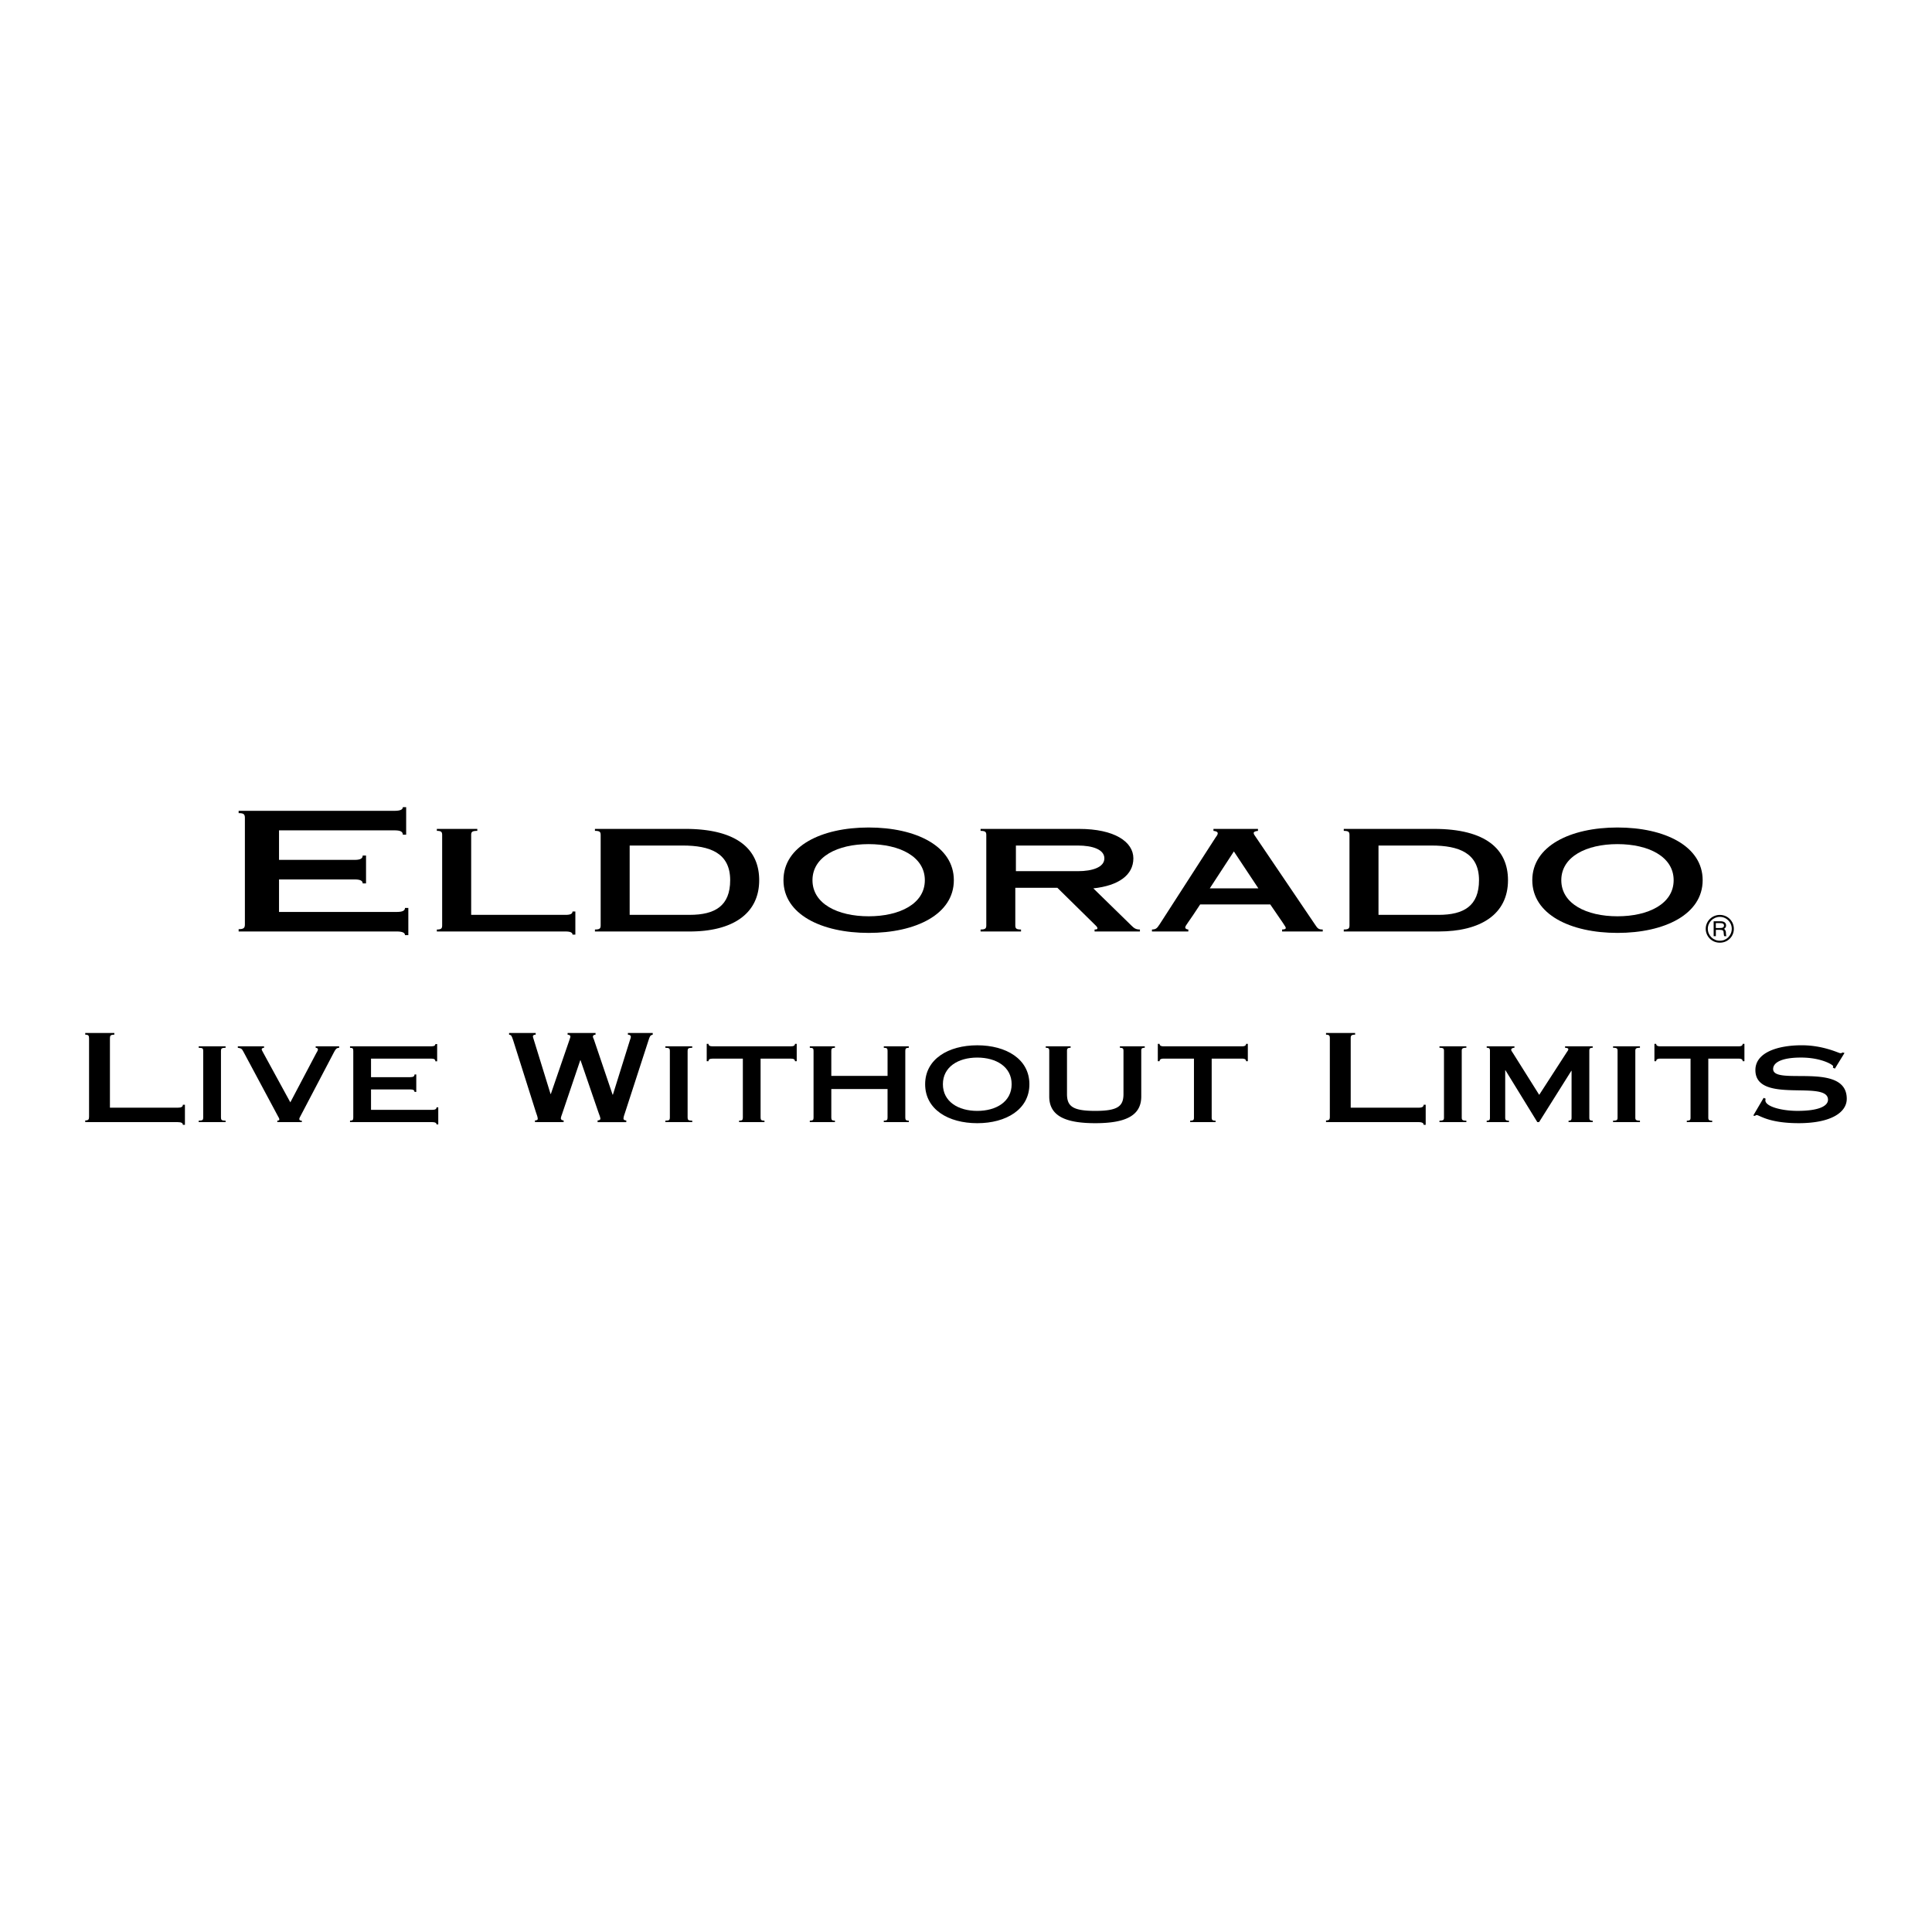 <svg xmlns="http://www.w3.org/2000/svg" width="2500" height="2500" viewBox="0 0 192.756 192.756"><g fill-rule="evenodd" clip-rule="evenodd"><path fill="#fff" d="M0 0h192.756v192.756H0V0z"/><path d="M17.746 110.514h-6.778v-6.918c0-.27.059-.367.44-.367v-.17H8.504v.17c.323 0 .381.098.381.367v7.822c0 .27-.059.367-.381.367v.17h9.242c.352 0 .499.1.499.27h.205v-2.004h-.205c0 .195-.147.293-.499.293zM19.825 104.537c.399 0 .45.084.45.312v6.648c0 .229-.05.312-.45.312v.145h2.682v-.145c-.399 0-.461-.084-.461-.312v-6.648c0-.229.062-.312.461-.312v-.145h-2.682v.145zM31.497 104.537c.125 0 .225.074.225.156 0 .125-.1.25-.187.416l-2.569 4.873-2.632-4.82c-.137-.26-.225-.395-.225-.469 0-.094.112-.156.237-.156v-.145h-2.619v.145c.337.053.399.084.562.396l3.454 6.451c.05.104.125.188.125.301 0 .084-.025.104-.2.125v.145h2.444v-.145c-.162 0-.25-.053-.25-.156 0-.113.05-.166.1-.27l3.379-6.441c.149-.27.225-.395.499-.406v-.145h-2.345v.145h.002zM43.128 110.73h-6.111v-2.037h3.916c.299 0 .424.084.424.25h.175v-1.746h-.175c0 .188-.125.271-.424.271h-3.916v-1.85h5.999c.299 0 .424.082.424.27h.175v-1.725h-.175c0 .145-.125.229-.424.229h-8.094v.145c.274 0 .325.084.325.312v6.648c0 .229-.05.312-.325.312v.145h8.206c.299 0 .424.084.424.23h.174v-1.705h-.174c0 .167-.125.251-.424.251zM62.645 103.229c.162 0 .293.074.293.209 0 .098-.044.219-.103.379l-1.687 5.402h-.029l-1.863-5.5c-.029-.074-.103-.221-.103-.281 0-.111.059-.195.264-.209v-.17H56.63v.17c.162 0 .279.086.279.172 0 .049-.015.146-.088.33l-1.863 5.414h-.03l-1.672-5.414c-.044-.135-.088-.27-.088-.318 0-.135.118-.184.279-.184v-.17h-2.655v.17c.22.037.25.086.411.574l2.274 7.188c.059.184.176.453.176.648 0 .072-.074.146-.279.146v.17h2.86v-.17c-.19 0-.278-.109-.278-.195 0-.123.088-.355.117-.428l1.819-5.379h.03l1.774 5.17c.118.33.206.525.206.674 0 .072-.087.158-.279.158v.17h2.861v-.17c-.147 0-.279-.061-.279-.172 0-.195.103-.439.161-.623l2.333-7.188c.132-.402.161-.512.425-.574v-.17h-2.479v.171zM66.383 104.537c.399 0 .449.084.449.312v6.648c0 .229-.05.312-.449.312v.145h2.681v-.145c-.399 0-.461-.084-.461-.312v-6.648c0-.229.062-.312.461-.312v-.145h-2.681v.145zM78.89 104.393h-7.782c-.299 0-.424-.084-.424-.25h-.175v1.736h.175c0-.178.125-.26.424-.26h3.006v5.879c0 .229-.05.312-.375.312v.145h2.532v-.145c-.324 0-.387-.084-.387-.312v-5.879h3.006c.299 0 .424.082.424.26h.175v-1.736h-.175c0 .166-.125.25-.424.25zM88.178 104.537c.324 0 .374.084.374.312v2.494H82.94v-2.494c0-.229.062-.312.361-.312v-.145h-2.507v.145c.324 0 .374.084.374.312v6.648c0 .229-.05.312-.374.312v.145h2.507v-.145c-.299 0-.361-.084-.361-.312v-2.846h5.611v2.846c0 .229-.05.312-.374.312v.145h2.494v-.145c-.287 0-.349-.084-.349-.312v-6.648c0-.229.062-.312.349-.312v-.145h-2.494v.145h.001zM97.502 104.289c-2.88 0-5.2 1.371-5.2 3.885 0 2.516 2.319 3.887 5.2 3.887 2.881 0 5.201-1.371 5.201-3.887 0-2.514-2.32-3.885-5.201-3.885z"/><path d="M97.502 110.834c-1.895 0-3.429-.924-3.429-2.66 0-1.734 1.534-2.66 3.429-2.66 1.896 0 3.43.926 3.43 2.66 0 1.736-1.534 2.66-3.43 2.66z" fill="#fff"/><path d="M111.729 104.537c.299 0 .361.084.361.312v4.301c0 1.227-.574 1.684-2.818 1.684s-2.818-.457-2.818-1.684v-4.301c0-.229.062-.312.361-.312v-.145h-2.482v.145c.301 0 .35.084.35.312v4.551c0 1.994 1.721 2.66 4.59 2.66s4.59-.666 4.59-2.66v-4.551c0-.229.049-.312.35-.312v-.145h-2.482v.145h-.002zM123.896 104.393h-7.781c-.299 0-.424-.084-.424-.25h-.176v1.736h.176c0-.178.125-.26.424-.26h3.006v5.879c0 .229-.051.312-.375.312v.145h2.531v-.145c-.324 0-.387-.084-.387-.312v-5.879h3.006c.299 0 .424.082.424.26h.176v-1.736h-.176c0 .166-.125.25-.424.25zM141.537 110.514h-6.777v-6.918c0-.27.059-.367.441-.367v-.17h-2.904v.17c.322 0 .381.098.381.367v7.822c0 .27-.059.367-.381.367v.17h9.24c.354 0 .5.1.5.27h.205v-2.004h-.205c0 .195-.146.293-.5.293zM143.617 104.537c.398 0 .449.084.449.312v6.648c0 .229-.051.312-.449.312v.145h2.682v-.145c-.398 0-.461-.084-.461-.312v-6.648c0-.229.062-.312.461-.312v-.145h-2.682v.145zM156.148 104.537c.213.012.324.053.324.146 0 .072-.074.188-.137.27l-2.768 4.281-2.52-4.01c-.188-.303-.275-.396-.275-.488 0-.125.162-.199.324-.199v-.145h-2.768v.145c.273 0 .324.084.324.312v6.648c0 .229-.051.312-.324.312v.145h2.219v-.145c-.324 0-.373-.084-.373-.312v-4.717h.025l3.18 5.174h.174l3.219-5.121h.023v4.664c0 .229-.049.312-.299.312v.145h2.408v-.145c-.287 0-.338-.084-.338-.312v-6.648c0-.229.051-.312.338-.312v-.145h-2.758v.145h.002zM160.936 104.537c.4 0 .449.084.449.312v6.648c0 .229-.049.312-.449.312v.145h2.682v-.145c-.398 0-.461-.084-.461-.312v-6.648c0-.229.062-.312.461-.312v-.145h-2.682v.145zM173.443 104.393h-7.781c-.301 0-.424-.084-.424-.25h-.176v1.736h.176c0-.178.123-.26.424-.26h3.004v5.879c0 .229-.049.312-.373.312v.145h2.531v-.145c-.324 0-.387-.084-.387-.312v-5.879h3.006c.299 0 .424.082.424.26h.174v-1.736h-.174c0 .166-.125.25-.424.25zM176.906 106.658c0-.645.836-1.145 2.781-1.145 2.033 0 3.205.729 3.205.863a.5.5 0 0 1-.025.146l.201.092.959-1.559-.199-.051c-.037.031-.062.072-.225.072-.15 0-1.672-.789-3.842-.789-2.418 0-4.625.727-4.625 2.473 0 3.449 7.244.924 7.244 2.961 0 .57-.773 1.111-3.043 1.111-1.596 0-3.205-.436-3.205-1.049 0-.084.025-.125.025-.166l-.199-.084-1.035 1.766.162.031c.062-.031.1-.082.174-.082.287 0 1.16.811 4.203.811 3.193 0 4.789-1.061 4.789-2.432.001-3.76-7.345-1.266-7.345-2.969zM40.403 93.299h.336v-2.712h-.336c0 .265-.239.397-.815.397h-11.75v-3.242h7.53c.575 0 .815.132.815.397h.336V85.36h-.336c0 .297-.24.43-.815.43h-7.53v-2.944h11.535c.576 0 .815.132.815.43h.335V80.53h-.335c0 .232-.24.364-.815.364H23.809v.231c.527 0 .623.132.623.496v10.585c0 .364-.096.496-.623.496v.232h15.779c.576.002.815.133.815.365zM57.118 93.245h.285v-2.306h-.285c0 .225-.204.337-.693.337h-9.416v-7.958c0-.309.081-.422.611-.422V82.7h-4.036v.196c.449 0 .53.113.53.422v8.999c0 .309-.082.421-.53.421v.197h12.841c.49.001.693.112.693.31zM75.744 87.817c0-3.079-2.201-5.118-7.378-5.118h-9.009v.196c.489 0 .571.113.571.422v8.999c0 .309-.082.421-.571.421v.197h9.457c4.199.002 6.93-1.714 6.93-5.117z"/><path d="M62.822 84.359h5.299c2.69 0 4.729.731 4.729 3.458 0 2.559-1.508 3.458-4.036 3.458h-5.992v-6.916z" fill="#fff"/><path d="M86.666 93.076c4.708 0 8.499-1.856 8.499-5.259s-3.791-5.258-8.499-5.258-8.499 1.855-8.499 5.258 3.791 5.259 8.499 5.259z"/><path d="M86.666 84.218c3.098 0 5.605 1.251 5.605 3.6s-2.507 3.6-5.605 3.6-5.605-1.251-5.605-3.6 2.507-3.6 5.605-3.6z" fill="#fff"/><path d="M101.867 92.738c-.488 0-.57-.112-.57-.421v-3.74h4.199l3.729 3.67c.205.197.266.267.266.379 0 .056-.041.112-.285.112v.197h4.525v-.197c-.43 0-.592-.141-.877-.421l-3.771-3.684c2.508-.268 3.994-1.322 3.994-2.995 0-1.646-1.875-2.938-5.42-2.938h-9.824v.196c.488 0 .57.113.57.422v8.999c0 .309-.082.421-.57.421v.197h4.035v-.197h-.001z"/><path d="M101.357 84.359h6.176c1.467 0 2.65.394 2.65 1.279s-1.184 1.279-2.65 1.279h-6.176v-2.558z" fill="#fff"/><path d="M131.174 92.204l-5.91-8.731c-.102-.141-.184-.253-.184-.366 0-.098.123-.183.428-.211V82.7h-4.441v.196c.264.028.428.099.428.253 0 .126-.123.281-.225.422l-5.564 8.633c-.285.45-.408.521-.775.534v.197h3.629v-.197c-.184-.014-.307-.084-.307-.211 0-.183.307-.464 1.488-2.292h6.992c1.365 2.011 1.549 2.208 1.549 2.362 0 .07-.104.141-.367.141v.197h4.055v-.197c-.429 0-.511-.098-.796-.534z"/><path fill="#fff" d="M120.699 88.633l2.405-3.684 2.445 3.684h-4.85z"/><path d="M150.453 87.817c0-3.079-2.199-5.118-7.377-5.118h-9.008v.196c.488 0 .57.113.57.422v8.999c0 .309-.082.421-.57.421v.197h9.457c4.198.002 6.928-1.714 6.928-5.117z"/><path d="M143.525 91.276h-5.992v-6.917h5.299c2.689 0 4.729.731 4.729 3.458 0 2.559-1.508 3.459-4.036 3.459z" fill="#fff"/><path d="M161.375 93.076c4.709 0 8.5-1.856 8.5-5.259s-3.791-5.258-8.5-5.258c-4.707 0-8.498 1.855-8.498 5.258s3.791 5.259 8.498 5.259z"/><path d="M161.375 84.218c3.1 0 5.605 1.251 5.605 3.6s-2.506 3.6-5.605 3.6c-3.098 0-5.604-1.251-5.604-3.6s2.506-3.6 5.604-3.6z" fill="#fff"/><path d="M171.59 94.048a1.371 1.371 0 0 0 1.396-1.383c0-.763-.621-1.383-1.396-1.383s-1.408.62-1.408 1.383a1.38 1.38 0 0 0 1.408 1.383z"/><path d="M171.59 91.477c.66 0 1.189.53 1.189 1.189s-.529 1.202-1.189 1.189c-.658.013-1.201-.53-1.201-1.189s.543-1.189 1.201-1.189z" fill="#fff"/><path d="M171.189 92.769h.389c.336.013.387.052.4.375.012.181.025.193.051.258h.221c-.025-.052-.039-.078-.039-.117v-.039l-.014-.078v-.104c-.012-.168-.037-.22-.115-.323-.014-.025-.039-.039-.064-.077.154-.104.193-.194.193-.336 0-.258-.193-.414-.568-.414h-.672v1.487h.219v-.632h-.001z"/><path d="M171.189 92.097h.414c.285 0 .4.077.4.245 0 .181-.143.259-.426.246h-.389v-.491h.001z" fill="#fff"/></g></svg>